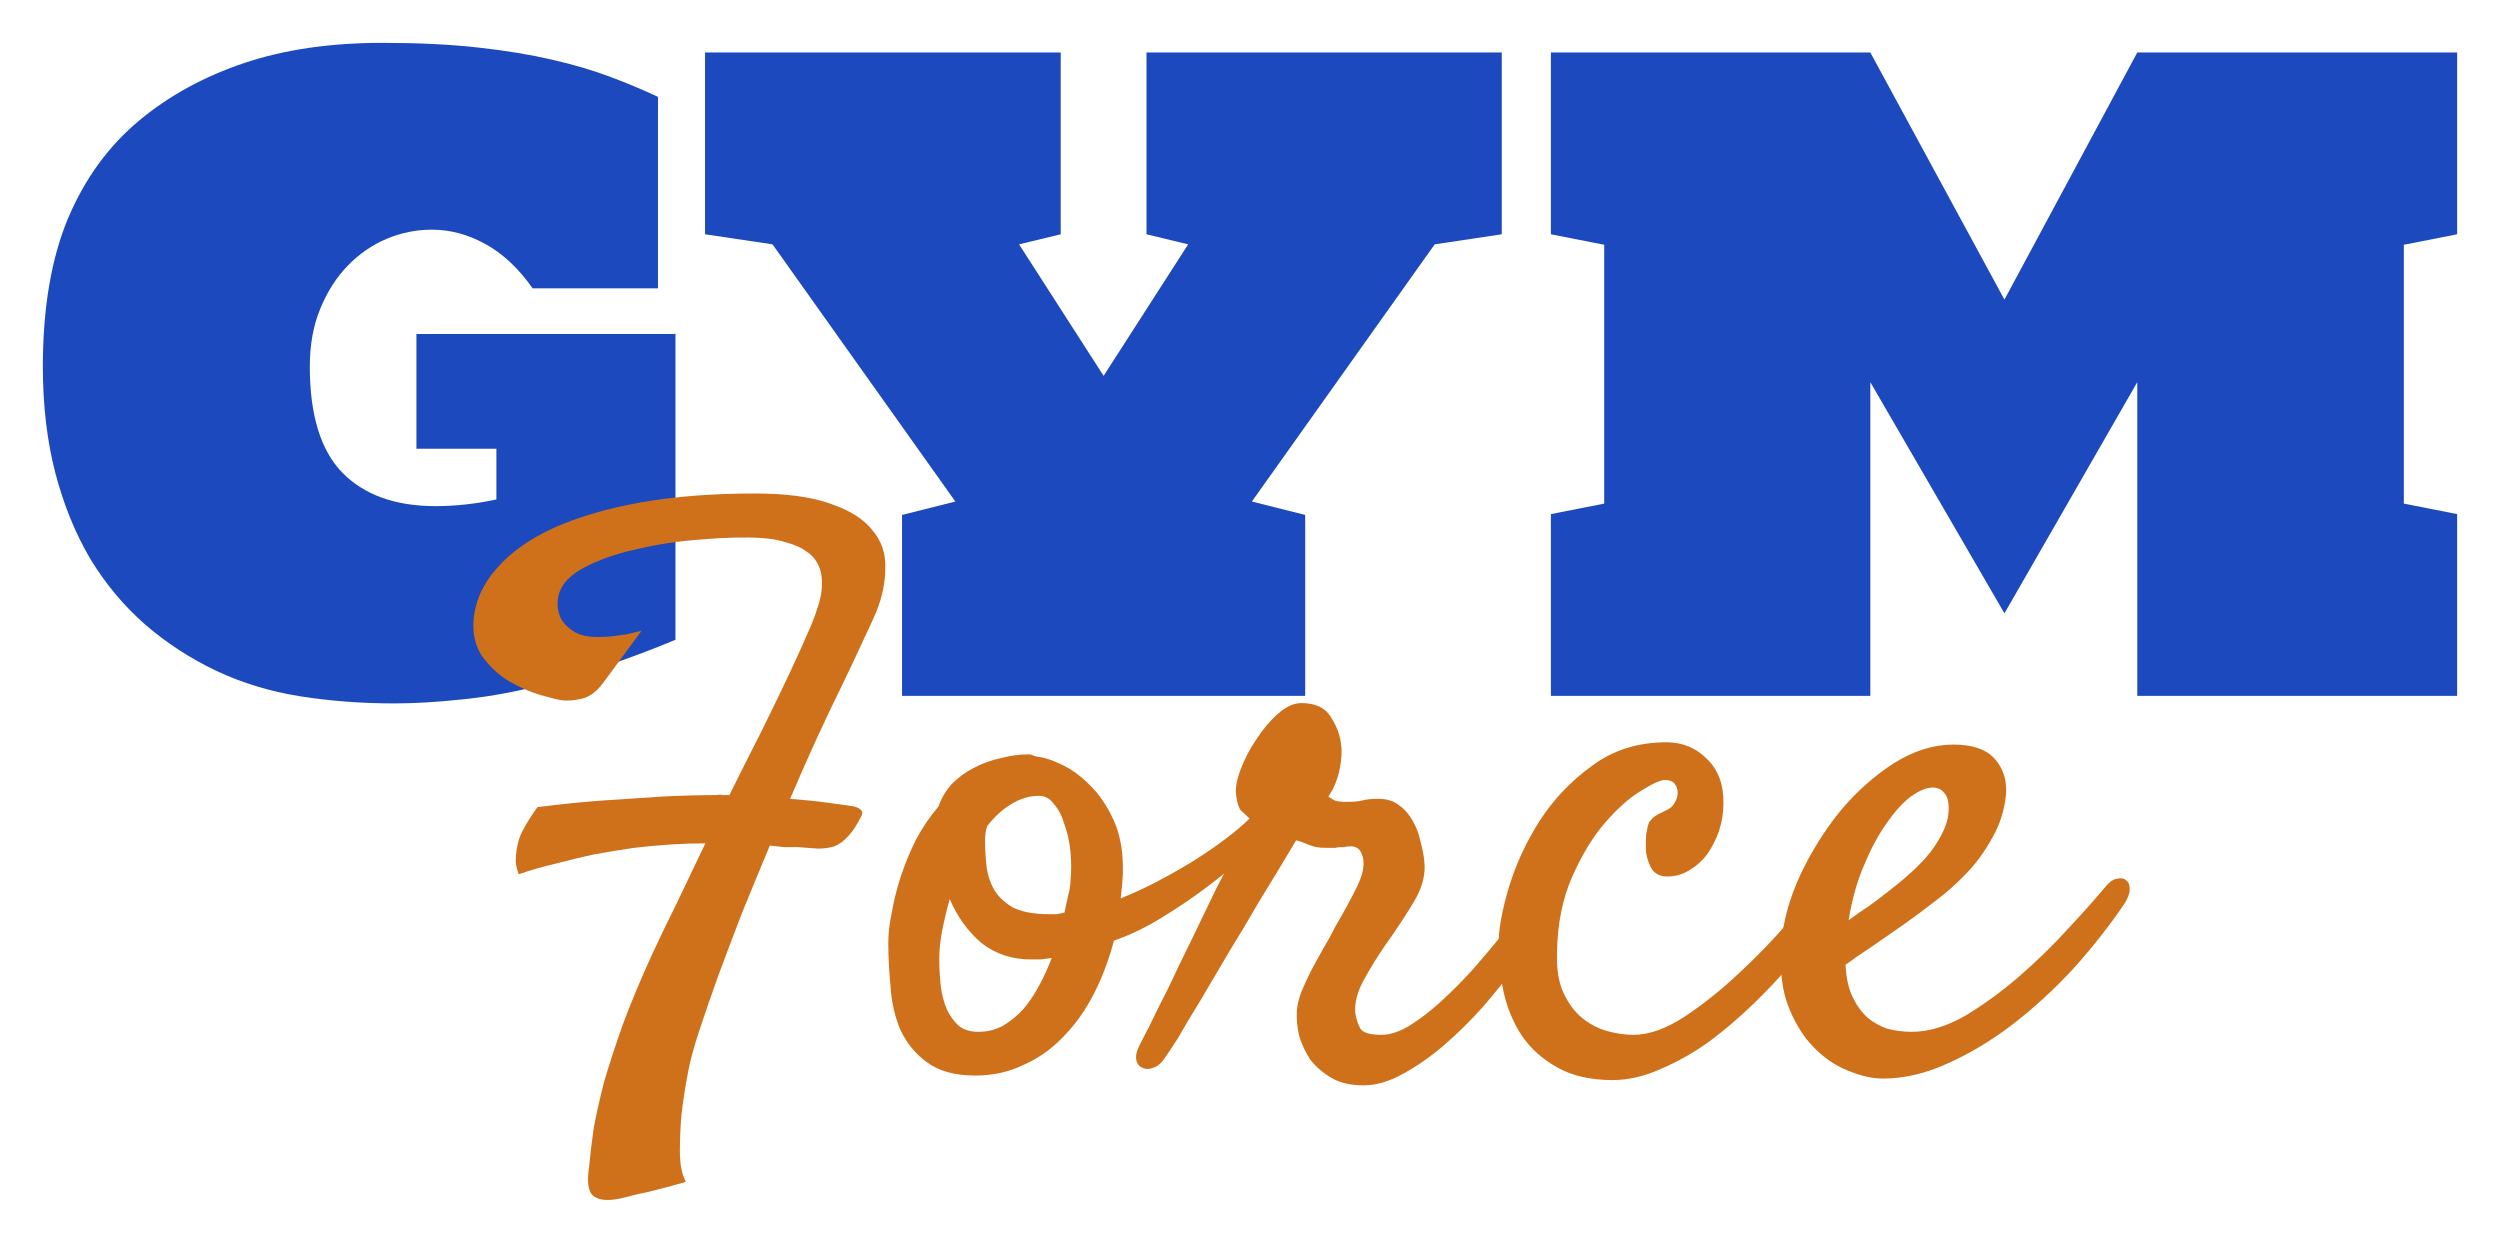 <svg width="175" height="87" viewBox="0 0 175 87" fill="none" xmlns="http://www.w3.org/2000/svg">
<g filter="url(#filter0_d_34_391)">
<path d="M1 22.665C1 18.58 1.583 15.13 2.749 12.315C3.935 9.5 5.616 7.193 7.793 5.395C9.872 3.675 12.311 2.346 15.11 1.407C17.909 0.469 21.125 0 24.76 0C27.267 0 29.492 0.108 31.436 0.323C33.379 0.538 35.109 0.821 36.625 1.173C38.16 1.525 39.521 1.925 40.706 2.375C41.911 2.825 43.029 3.294 44.059 3.782V17.182H35.284C34.293 15.775 33.185 14.739 31.96 14.074C30.756 13.409 29.512 13.077 28.229 13.077C27.14 13.077 26.081 13.292 25.051 13.722C24.041 14.152 23.137 14.778 22.34 15.599C21.543 16.42 20.902 17.427 20.416 18.619C19.93 19.792 19.687 21.14 19.687 22.665C19.687 26.047 20.445 28.52 21.961 30.084C23.496 31.647 25.673 32.429 28.491 32.429C29.191 32.429 29.891 32.39 30.59 32.312C31.309 32.234 32.029 32.116 32.748 31.96V28.412H27.15V20.378H45.283V41.783C43.748 42.428 42.115 43.043 40.386 43.63C38.675 44.197 36.955 44.695 35.226 45.125C33.515 45.536 31.834 45.819 30.182 45.975C28.53 46.151 27.005 46.239 25.605 46.239C23.312 46.239 21.116 46.073 19.017 45.741C16.918 45.409 14.955 44.812 13.128 43.952C11.32 43.092 9.668 42.017 8.172 40.727C6.675 39.417 5.392 37.883 4.323 36.124C3.274 34.345 2.458 32.341 1.875 30.113C1.292 27.865 1 25.382 1 22.665Z" fill="#1C49BD"/>
<path d="M61.143 45.712V33.045L64.874 32.107L52.076 14.104L47.353 13.4V0.674H72.25V13.4L69.335 14.104L75.253 23.31L81.171 14.104L78.255 13.4V0.674H103.123V13.4L98.429 14.104L85.631 32.107L89.363 33.045V45.712H61.143Z" fill="#1C49BD"/>
<path d="M128.923 23.75V45.712H106.563V32.986L110.295 32.253V14.133L106.563 13.4V0.674H128.923L138.311 17.974L147.61 0.674H170V13.4L166.268 14.133V32.253L170 32.986V45.712H147.61V23.75L138.311 39.935L128.923 23.75Z" fill="#1C49BD"/>
<path d="M49.056 52.655C49.791 51.177 50.525 49.717 51.26 48.274C51.994 46.797 52.659 45.424 53.254 44.158C53.849 42.891 54.356 41.765 54.776 40.78C55.195 39.76 55.44 38.95 55.51 38.352C55.58 37.719 55.528 37.173 55.353 36.716C55.178 36.258 54.881 35.889 54.461 35.608C54.076 35.326 53.604 35.115 53.044 34.974C52.519 34.798 51.925 34.693 51.26 34.658C50.105 34.587 48.724 34.622 47.114 34.763C45.54 34.869 44.018 35.097 42.549 35.449C41.08 35.766 39.803 36.223 38.718 36.822C37.669 37.42 37.109 38.158 37.039 39.038C37.004 39.531 37.091 39.971 37.301 40.358C37.476 40.674 37.791 40.973 38.246 41.255C38.736 41.536 39.453 41.642 40.397 41.572C40.572 41.572 40.782 41.554 41.027 41.519C41.237 41.483 41.499 41.448 41.814 41.413C42.129 41.343 42.496 41.255 42.916 41.149L40.345 44.633C39.855 45.336 39.33 45.759 38.771 45.899C38.211 46.04 37.704 46.075 37.249 46.005C37.004 45.97 36.514 45.846 35.779 45.635C35.08 45.424 34.363 45.108 33.628 44.685C32.928 44.263 32.316 43.7 31.791 42.996C31.267 42.258 31.057 41.343 31.162 40.252C31.302 38.985 31.844 37.824 32.788 36.769C33.733 35.678 35.045 34.745 36.724 33.971C38.438 33.197 40.467 32.599 42.811 32.177C45.19 31.755 47.866 31.544 50.84 31.544C53.079 31.544 54.863 31.79 56.193 32.283C57.522 32.74 58.484 33.356 59.079 34.13C59.708 34.869 60.006 35.748 59.971 36.769C59.971 37.754 59.761 38.774 59.341 39.83C59.131 40.322 58.816 41.008 58.397 41.888C58.012 42.733 57.539 43.735 56.98 44.897C56.42 46.022 55.825 47.272 55.195 48.644C54.566 50.016 53.936 51.441 53.306 52.919C54.251 52.989 55.108 53.077 55.878 53.183C56.682 53.288 57.312 53.376 57.767 53.447C58.291 53.587 58.466 53.816 58.291 54.133C57.977 54.766 57.662 55.241 57.347 55.558C57.067 55.874 56.752 56.103 56.402 56.244C56.053 56.349 55.668 56.402 55.248 56.402C54.828 56.367 54.356 56.332 53.831 56.297C53.516 56.297 53.201 56.297 52.886 56.297C52.572 56.261 52.239 56.226 51.889 56.191C51.225 57.774 50.578 59.34 49.948 60.888C49.353 62.436 48.793 63.914 48.269 65.322C47.779 66.694 47.342 67.96 46.957 69.122C46.572 70.283 46.31 71.25 46.17 72.024C45.96 73.115 45.802 74.136 45.697 75.086C45.627 75.895 45.592 76.739 45.592 77.619C45.592 78.499 45.732 79.202 46.012 79.73C45.278 79.941 44.63 80.117 44.071 80.258C43.546 80.398 43.091 80.504 42.706 80.575C42.286 80.68 41.937 80.768 41.657 80.838C40.677 81.085 39.978 81.049 39.558 80.733C39.173 80.451 39.068 79.748 39.243 78.622C39.313 77.848 39.418 76.968 39.558 75.983C39.733 75.033 39.978 73.942 40.292 72.71C40.642 71.514 41.08 70.177 41.604 68.699C42.164 67.186 42.864 65.515 43.703 63.685C44.193 62.63 44.753 61.469 45.383 60.202C46.012 58.9 46.677 57.511 47.377 56.033C45.837 56.033 44.176 56.138 42.391 56.349C41.412 56.49 40.45 56.648 39.505 56.824C38.701 57 37.826 57.211 36.882 57.458C35.972 57.669 35.115 57.915 34.31 58.197C34.205 57.915 34.135 57.634 34.1 57.352C34.1 57.071 34.118 56.807 34.153 56.56C34.188 56.314 34.24 56.068 34.31 55.822C34.38 55.575 34.485 55.329 34.625 55.083C34.835 54.66 35.167 54.133 35.622 53.499C37.266 53.288 38.841 53.13 40.345 53.024C41.849 52.919 43.179 52.831 44.333 52.76C45.697 52.69 46.974 52.655 48.164 52.655C48.339 52.62 48.479 52.62 48.584 52.655C48.724 52.655 48.881 52.655 49.056 52.655Z" fill="#CF711A"/>
<path d="M75.976 62.841C75.626 64.178 75.154 65.427 74.559 66.588C73.964 67.749 73.247 68.752 72.407 69.597C71.603 70.441 70.676 71.092 69.626 71.549C68.612 72.042 67.492 72.288 66.268 72.288C64.833 72.288 63.697 71.972 62.857 71.338C62.052 70.74 61.44 69.984 61.02 69.069C60.635 68.154 60.408 67.151 60.338 66.061C60.233 64.97 60.181 63.949 60.181 62.999C60.181 62.331 60.268 61.592 60.443 60.783C60.583 59.973 60.793 59.147 61.073 58.302C61.353 57.458 61.702 56.613 62.122 55.769C62.577 54.924 63.102 54.15 63.697 53.447C63.906 52.848 64.221 52.321 64.641 51.863C65.096 51.406 65.603 51.036 66.163 50.755C66.757 50.438 67.387 50.209 68.052 50.069C68.717 49.893 69.364 49.805 69.993 49.805C70.099 49.805 70.186 49.822 70.256 49.858C70.361 49.893 70.466 49.928 70.571 49.963C71.025 49.998 71.585 50.174 72.25 50.491C72.95 50.808 73.614 51.283 74.244 51.916C74.909 52.549 75.469 53.359 75.923 54.344C76.378 55.294 76.605 56.455 76.605 57.827C76.605 58.109 76.588 58.461 76.553 58.883C76.518 59.27 76.483 59.604 76.448 59.886C77.253 59.569 78.092 59.182 78.967 58.724C79.841 58.267 80.681 57.792 81.486 57.299C82.325 56.772 83.095 56.244 83.795 55.716C84.494 55.188 85.054 54.713 85.474 54.291C85.824 53.974 86.121 53.798 86.366 53.763C86.611 53.728 86.786 53.798 86.891 53.974C86.996 54.15 87.013 54.397 86.943 54.713C86.873 55.03 86.681 55.382 86.366 55.769C86.191 55.98 85.736 56.402 85.001 57.035C84.302 57.669 83.462 58.355 82.483 59.094C81.503 59.833 80.436 60.554 79.282 61.258C78.127 61.961 77.025 62.489 75.976 62.841ZM67.107 54.819C67.002 55.136 66.95 55.47 66.95 55.822C66.95 56.385 66.985 56.983 67.055 57.616C67.125 58.214 67.3 58.76 67.58 59.252C67.859 59.745 68.297 60.167 68.891 60.519C69.521 60.836 70.378 60.994 71.463 60.994C71.638 60.994 71.813 60.994 71.988 60.994C72.162 60.959 72.337 60.923 72.512 60.888C72.617 60.431 72.705 60.026 72.775 59.674C72.88 59.287 72.932 58.953 72.932 58.672C73.002 58.003 73.002 57.317 72.932 56.613C72.862 55.91 72.722 55.276 72.512 54.713C72.337 54.115 72.093 53.64 71.778 53.288C71.498 52.901 71.148 52.708 70.728 52.708C70.064 52.708 69.416 52.901 68.787 53.288C68.192 53.64 67.632 54.15 67.107 54.819ZM63.749 64.108C63.749 64.741 63.784 65.374 63.854 66.008C63.924 66.606 64.064 67.151 64.274 67.644C64.484 68.101 64.763 68.488 65.113 68.805C65.463 69.087 65.918 69.227 66.478 69.227C67.107 69.227 67.685 69.087 68.209 68.805C68.734 68.488 69.206 68.101 69.626 67.644C70.046 67.151 70.413 66.606 70.728 66.008C71.078 65.374 71.375 64.724 71.62 64.055C71.375 64.09 71.13 64.125 70.886 64.16C70.676 64.16 70.431 64.16 70.151 64.16C68.822 64.16 67.667 63.773 66.688 62.999C65.743 62.19 65.008 61.17 64.484 59.938C64.274 60.677 64.099 61.398 63.959 62.102C63.819 62.806 63.749 63.474 63.749 64.108Z" fill="#CF711A"/>
<path d="M79.597 70.969C79.352 71.356 79.089 71.602 78.809 71.708C78.495 71.849 78.232 71.866 78.022 71.76C77.777 71.69 77.62 71.514 77.55 71.233C77.48 70.951 77.55 70.599 77.76 70.177C77.865 69.966 78.11 69.491 78.495 68.752C78.844 68.013 79.282 67.134 79.806 66.113C80.296 65.058 80.838 63.932 81.433 62.736C82.028 61.504 82.588 60.343 83.112 59.252C83.672 58.161 84.179 57.194 84.634 56.349C85.089 55.47 85.421 54.836 85.631 54.449C85.246 54.097 84.984 53.851 84.844 53.711C84.704 53.535 84.599 53.183 84.529 52.655C84.459 52.197 84.564 51.599 84.844 50.86C85.124 50.121 85.491 49.418 85.946 48.749C86.401 48.046 86.908 47.447 87.468 46.955C88.028 46.462 88.57 46.216 89.095 46.216C90.074 46.216 90.756 46.533 91.141 47.166C91.561 47.799 91.806 48.45 91.876 49.119C91.946 49.576 91.911 50.157 91.771 50.86C91.631 51.564 91.368 52.197 90.984 52.76C91.089 52.831 91.229 52.919 91.403 53.024C91.578 53.095 91.858 53.13 92.243 53.13C92.803 53.13 93.188 53.095 93.398 53.024C93.642 52.954 94.01 52.919 94.499 52.919C95.094 52.919 95.584 53.077 95.969 53.394C96.354 53.675 96.668 54.045 96.913 54.502C97.158 54.924 97.333 55.399 97.438 55.927C97.578 56.42 97.666 56.877 97.701 57.299C97.805 58.179 97.578 59.094 97.018 60.044C96.459 60.994 95.776 62.032 94.972 63.158C94.482 63.861 93.992 64.653 93.502 65.533C93.013 66.412 92.803 67.204 92.873 67.908C92.943 68.365 93.065 68.735 93.24 69.016C93.415 69.298 93.905 69.438 94.709 69.438C95.304 69.438 95.951 69.227 96.651 68.805C97.386 68.348 98.12 67.785 98.855 67.116C99.625 66.412 100.377 65.656 101.111 64.847C101.846 64.002 102.528 63.193 103.158 62.419C103.788 61.61 104.312 60.888 104.732 60.255C105.187 59.622 105.519 59.164 105.729 58.883C105.904 58.601 106.132 58.408 106.411 58.302C106.691 58.197 106.936 58.197 107.146 58.302C107.356 58.408 107.478 58.619 107.513 58.935C107.583 59.252 107.461 59.674 107.146 60.202C106.936 60.554 106.569 61.117 106.044 61.891C105.554 62.665 104.942 63.527 104.207 64.477C103.508 65.427 102.721 66.412 101.846 67.433C100.972 68.418 100.044 69.333 99.065 70.177C98.12 70.987 97.158 71.655 96.179 72.183C95.234 72.71 94.325 72.974 93.45 72.974C92.54 72.974 91.788 72.799 91.194 72.447C90.599 72.095 90.109 71.673 89.724 71.18C89.374 70.652 89.112 70.089 88.937 69.491C88.797 68.858 88.745 68.277 88.78 67.749C88.815 67.327 88.92 66.887 89.095 66.43C89.305 65.937 89.532 65.445 89.777 64.952C90.057 64.424 90.337 63.914 90.616 63.422C90.931 62.894 91.211 62.384 91.456 61.891C92.051 60.871 92.523 60.009 92.873 59.305C93.258 58.566 93.45 57.95 93.45 57.458C93.45 57.141 93.38 56.859 93.24 56.613C93.1 56.367 92.873 56.244 92.558 56.244C92.348 56.244 92.191 56.261 92.086 56.297C92.016 56.297 91.928 56.297 91.823 56.297C91.753 56.297 91.631 56.314 91.456 56.349C91.316 56.349 91.089 56.349 90.774 56.349C90.319 56.349 89.934 56.279 89.619 56.138C89.305 55.998 89.007 55.892 88.727 55.822C88.587 56.068 88.272 56.596 87.783 57.405C87.293 58.214 86.716 59.164 86.051 60.255C85.421 61.346 84.739 62.489 84.004 63.685C83.305 64.882 82.64 66.008 82.01 67.063C81.381 68.084 80.856 68.963 80.436 69.702C79.981 70.406 79.701 70.828 79.597 70.969Z" fill="#CF711A"/>
<path d="M112.341 69.438C113.426 69.438 114.615 69.016 115.91 68.172C117.239 67.292 118.516 66.272 119.74 65.111C121 63.949 122.137 62.771 123.151 61.574C124.201 60.343 124.988 59.358 125.513 58.619C125.827 58.161 126.125 57.898 126.405 57.827C126.684 57.722 126.894 57.757 127.034 57.933C127.174 58.109 127.227 58.39 127.192 58.777C127.157 59.129 126.999 59.534 126.719 59.991C126.475 60.413 126.055 61.029 125.46 61.838C124.9 62.612 124.218 63.474 123.413 64.424C122.644 65.339 121.752 66.289 120.737 67.274C119.758 68.224 118.726 69.104 117.641 69.913C116.557 70.687 115.437 71.321 114.283 71.813C113.128 72.341 111.991 72.605 110.872 72.605C109.333 72.605 108.038 72.306 106.989 71.708C105.974 71.145 105.152 70.406 104.522 69.491C103.928 68.576 103.508 67.573 103.263 66.483C103.018 65.357 102.896 64.249 102.896 63.158C102.896 62.067 103.14 60.712 103.63 59.094C104.12 57.475 104.837 55.927 105.782 54.449C106.761 52.936 107.986 51.652 109.455 50.596C110.924 49.506 112.656 48.96 114.65 48.96C115.77 48.96 116.714 49.347 117.484 50.121C118.288 50.896 118.673 51.951 118.638 53.288C118.638 53.922 118.533 54.555 118.323 55.188C118.113 55.786 117.834 56.332 117.484 56.824C117.134 57.282 116.714 57.651 116.224 57.933C115.77 58.214 115.262 58.355 114.703 58.355C114.248 58.355 113.898 58.197 113.653 57.88C113.443 57.528 113.303 57.141 113.233 56.719C113.198 56.261 113.198 55.822 113.233 55.399C113.303 54.977 113.373 54.696 113.443 54.555C113.618 54.309 113.81 54.133 114.02 54.027C114.23 53.922 114.475 53.798 114.755 53.658C114.965 53.552 115.122 53.394 115.227 53.183C115.367 52.972 115.437 52.743 115.437 52.497C115.437 52.25 115.367 52.039 115.227 51.863C115.087 51.687 114.86 51.599 114.545 51.599C114.23 51.599 113.653 51.863 112.813 52.391C112.009 52.884 111.169 53.64 110.295 54.66C109.455 55.646 108.703 56.895 108.038 58.408C107.374 59.921 107.024 61.68 106.989 63.685C106.954 64.847 107.111 65.797 107.461 66.535C107.811 67.274 108.248 67.855 108.773 68.277C109.298 68.699 109.875 68.999 110.505 69.174C111.134 69.35 111.746 69.438 112.341 69.438Z" fill="#CF711A"/>
<path d="M146.713 60.255C145.663 61.803 144.474 63.316 143.144 64.794C141.815 66.236 140.398 67.538 138.894 68.699C137.424 69.825 135.903 70.74 134.328 71.444C132.789 72.148 131.285 72.499 129.815 72.499C129.046 72.499 128.206 72.306 127.297 71.919C126.422 71.567 125.617 71.004 124.883 70.23C124.148 69.456 123.553 68.453 123.099 67.222C122.679 65.99 122.556 64.495 122.731 62.736C122.871 61.293 123.309 59.78 124.043 58.197C124.813 56.578 125.74 55.1 126.824 53.763C127.944 52.426 129.186 51.318 130.55 50.438C131.949 49.559 133.349 49.119 134.748 49.119C136.078 49.119 137.04 49.453 137.634 50.121C138.229 50.79 138.491 51.617 138.421 52.602C138.317 53.693 138.002 54.696 137.477 55.611C136.987 56.525 136.392 57.352 135.693 58.091C134.993 58.83 134.241 59.498 133.436 60.097C132.667 60.695 131.932 61.24 131.232 61.733C130.463 62.261 129.728 62.771 129.028 63.263C128.329 63.721 127.716 64.143 127.192 64.53C127.227 65.41 127.384 66.148 127.664 66.747C127.944 67.345 128.294 67.837 128.714 68.224C129.133 68.576 129.606 68.84 130.13 69.016C130.69 69.157 131.25 69.227 131.81 69.227C132.999 69.227 134.241 68.858 135.535 68.119C136.83 67.345 138.089 66.43 139.314 65.374C140.573 64.284 141.727 63.158 142.777 61.997C143.861 60.836 144.753 59.833 145.453 58.988C145.698 58.707 145.943 58.548 146.188 58.513C146.468 58.443 146.678 58.478 146.818 58.619C146.992 58.724 147.08 58.935 147.08 59.252C147.08 59.534 146.957 59.868 146.713 60.255ZM133.279 52.127C132.859 52.127 132.352 52.338 131.757 52.76C131.197 53.183 130.638 53.798 130.078 54.608C129.518 55.382 128.993 56.349 128.504 57.511C128.014 58.636 127.647 59.938 127.402 61.416C127.821 61.099 128.276 60.783 128.766 60.466C129.256 60.114 129.746 59.745 130.235 59.358C131.74 58.197 132.789 57.176 133.384 56.297C133.979 55.417 134.311 54.66 134.381 54.027C134.451 53.359 134.381 52.884 134.171 52.602C133.961 52.285 133.664 52.127 133.279 52.127Z" fill="#CF711A"/>
</g>
<defs>
<filter id="filter0_d_34_391" x="0" y="0" width="175" height="87" filterUnits="userSpaceOnUse" color-interpolation-filters="sRGB">
<feFlood flood-opacity="0" result="BackgroundImageFix"/>
<feColorMatrix in="SourceAlpha" type="matrix" values="0 0 0 0 0 0 0 0 0 0 0 0 0 0 0 0 0 0 127 0" result="hardAlpha"/>
<feOffset dx="2" dy="3"/>
<feGaussianBlur stdDeviation="1.5"/>
<feComposite in2="hardAlpha" operator="out"/>
<feColorMatrix type="matrix" values="0 0 0 0 0 0 0 0 0 0 0 0 0 0 0 0 0 0 0.25 0"/>
<feBlend mode="normal" in2="BackgroundImageFix" result="effect1_dropShadow_34_391"/>
<feBlend mode="normal" in="SourceGraphic" in2="effect1_dropShadow_34_391" result="shape"/>
</filter>
</defs>
</svg>
